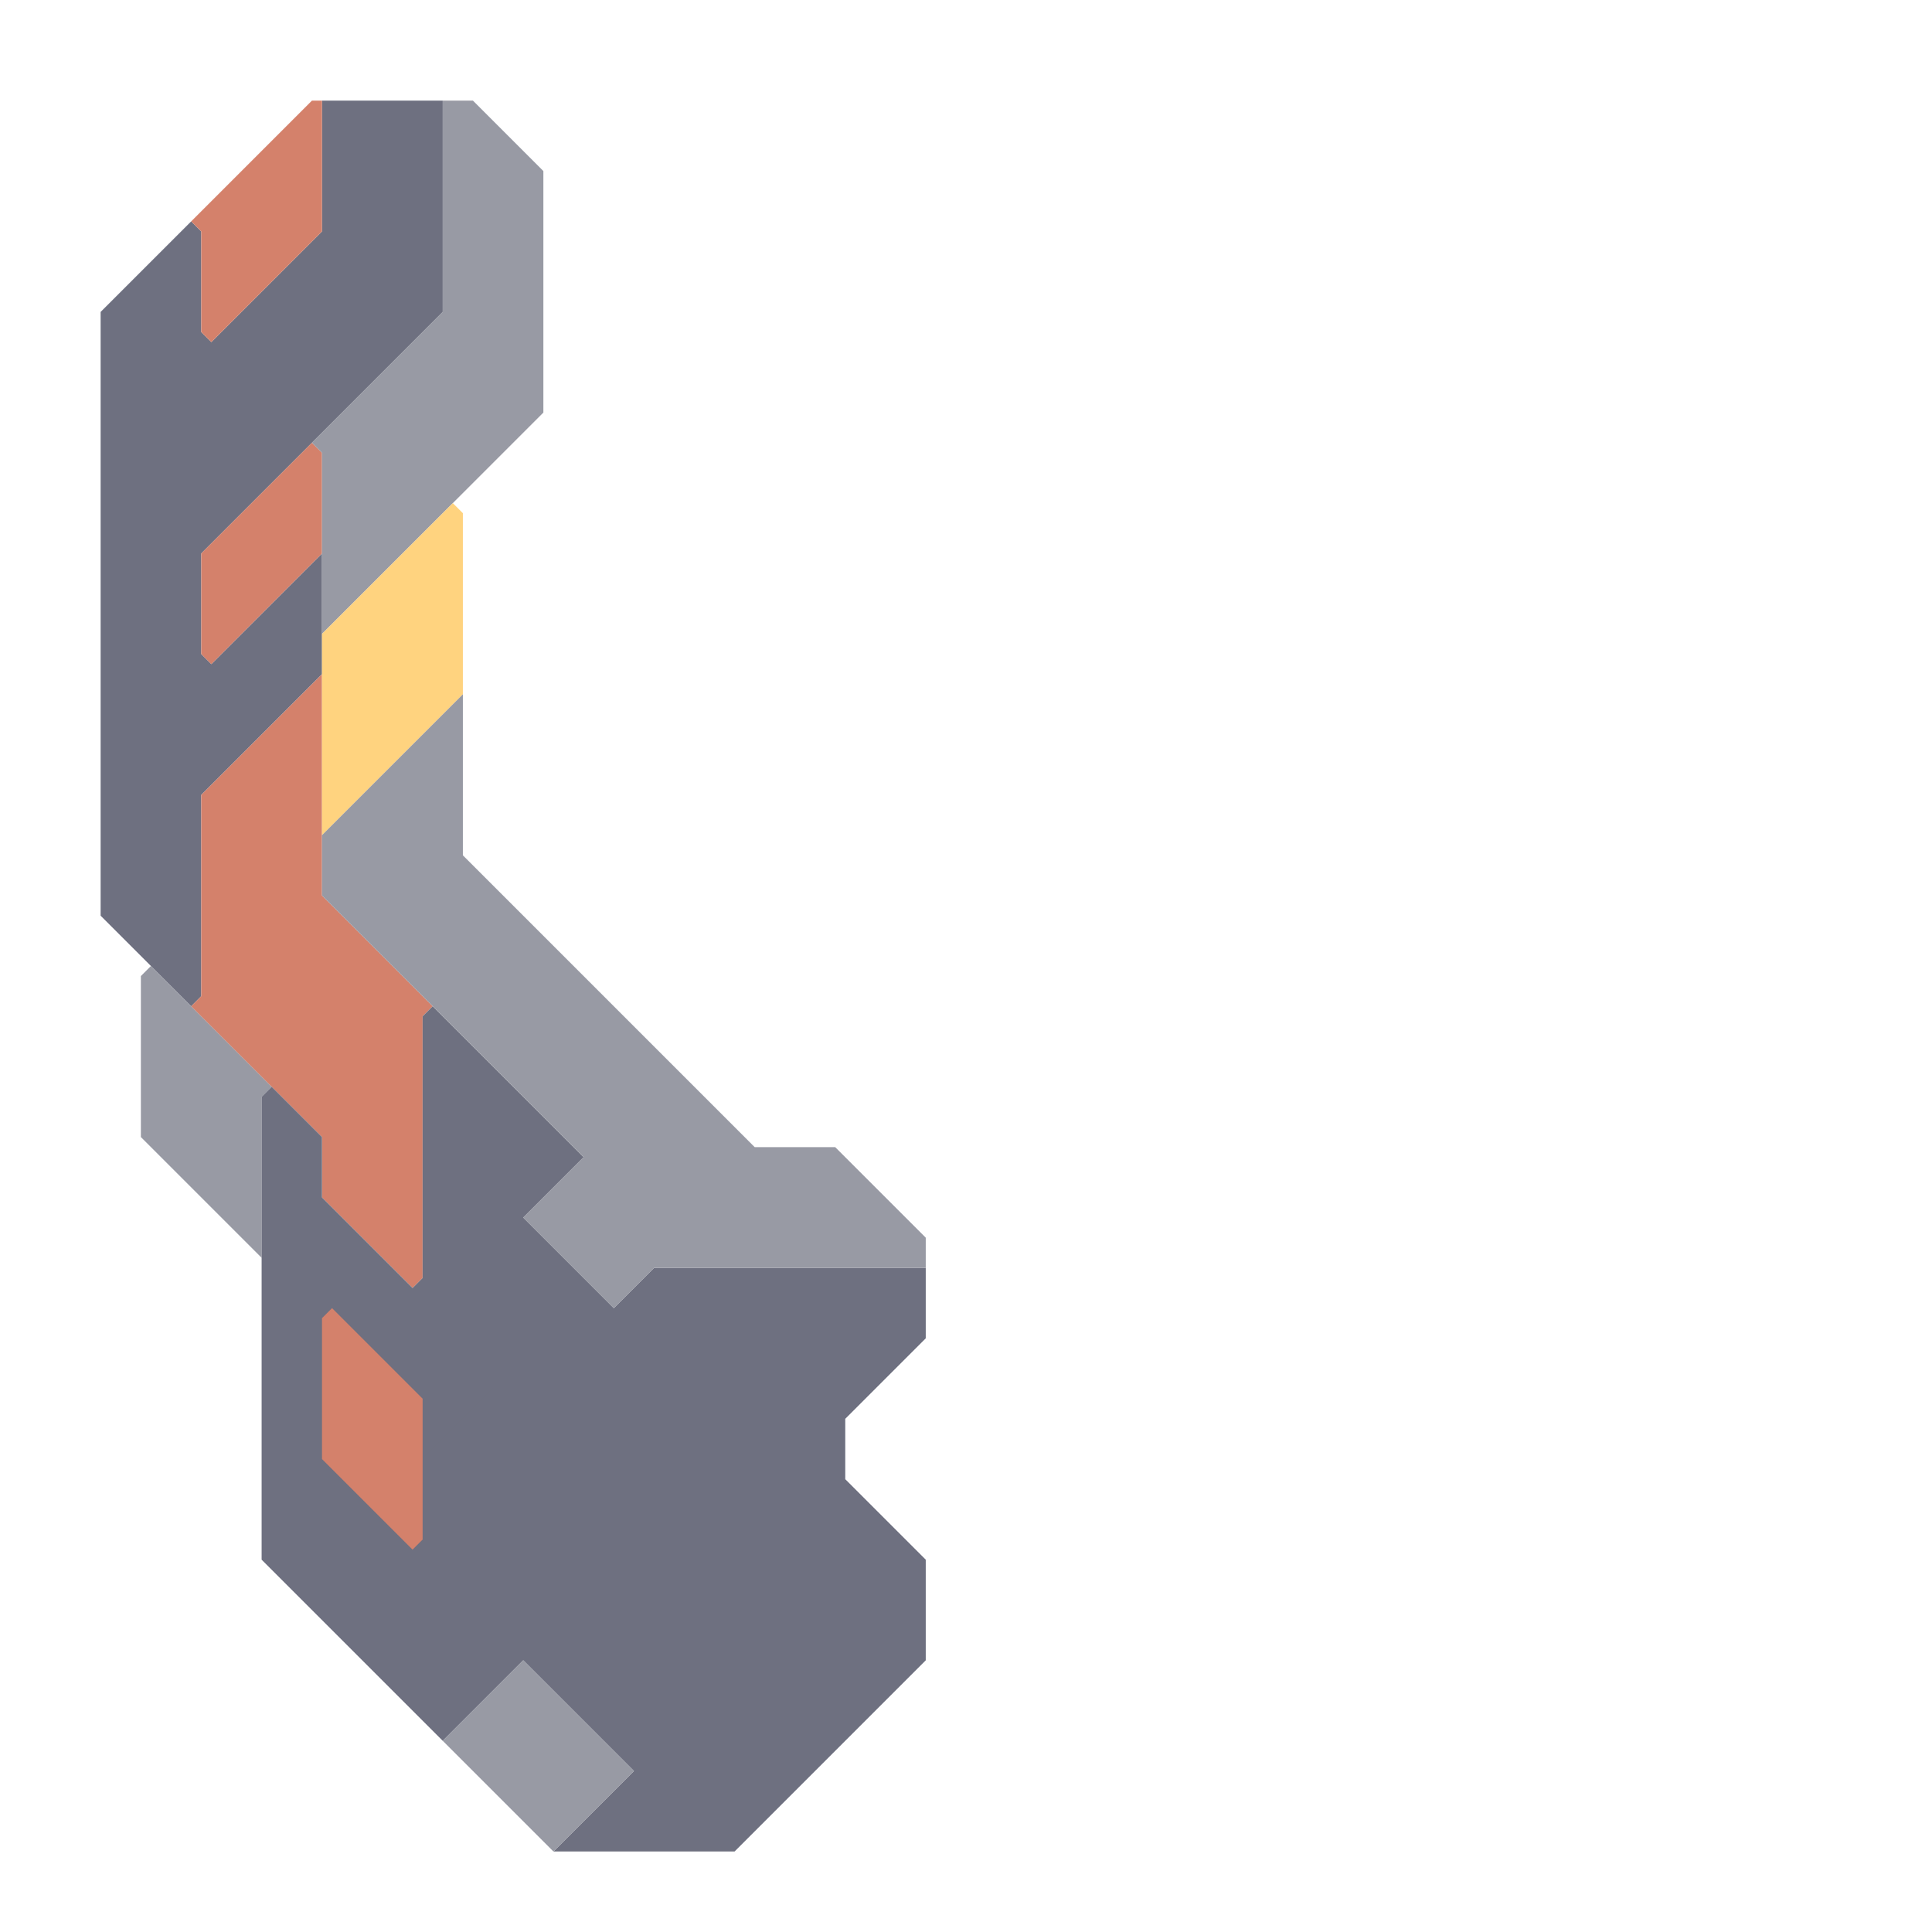 <svg xmlns="http://www.w3.org/2000/svg" width="96" height="96" style="fill-opacity:1;color-rendering:auto;color-interpolation:auto;text-rendering:auto;stroke:#000;stroke-linecap:square;stroke-miterlimit:10;shape-rendering:auto;stroke-opacity:1;fill:#000;stroke-dasharray:none;font-weight:400;stroke-width:1;font-family:&quot;Dialog&quot;;font-style:normal;stroke-linejoin:miter;font-size:12px;stroke-dashoffset:0;image-rendering:auto">
    <g style="stroke-linecap:round;fill:#6e7080;stroke:#6e7080">
        <path stroke="none" d="M5 45.5v-30L9.5 11l.5.5v5l.5.5 5.5-5.5V5h6v10.5l-12 12v5l.5.5 5.5-5.5v6l-6 6v10l-.5.5Z" style="stroke:none"/>
    </g>
    <g stroke="none" style="stroke-linecap:round;fill:#989aa4;stroke:#989aa4">
        <path d="m13.5 54-.5.5v8l-6-6v-8l.5-.5Z" style="stroke:none"/>
        <path d="m10.5 17-.5-.5v-5l-.5-.5 6-6h.5v6.5Zm0 16-.5-.5v-5l5.5-5.5.5.5v5Zm-1 17 .5-.5v-10l6-6v11l5.5 5.5-.5.5v13l-.5.5-4.5-4.5v-3Z" style="fill:#d4816b;stroke:none"/>
        <path d="M16 56.5v3l4.5 4.5.5-.5v-13l.5-.5 7.5 7.5-3 3 4.5 4.5 2-2H46v3.5l-4 4v3l4 4v5L36.5 92h-9l4-4-5.5-5.5-4 4-9-9v-23l.5-.5Z" style="fill:#6e7080;stroke:none"/>
        <path d="M16 65.5v7l4.5 4.5.5-.5v-2l5.5 5.5h3l3.5-3.5v-4L29.5 69h-5L21 72.5v-3L16.5 65Z" style="fill:#6e7080;stroke:none"/>
        <path d="M16 31.5v-9l-.5-.5 6.5-6.5V5h1.5L27 8.5v12Z" style="stroke:none"/>
        <path d="M16 41.5v-10l6.5-6.5.5.5v9Z" style="fill:#ffd37f;stroke:none"/>
        <path d="M16 44.5v-3l7-7v8L37.5 57h4l4.5 4.5V63H32.5l-2 2-4.5-4.5 3-3Z" style="stroke:none"/>
        <path d="M21 69.5v7l-.5.5-4.5-4.5v-7l.5-.5Z" style="fill:#d4816b;stroke:none"/>
        <path d="m22 86.5 4-4 5.5 5.5-4 4Z" style="stroke:none"/>
    </g>
</svg>
